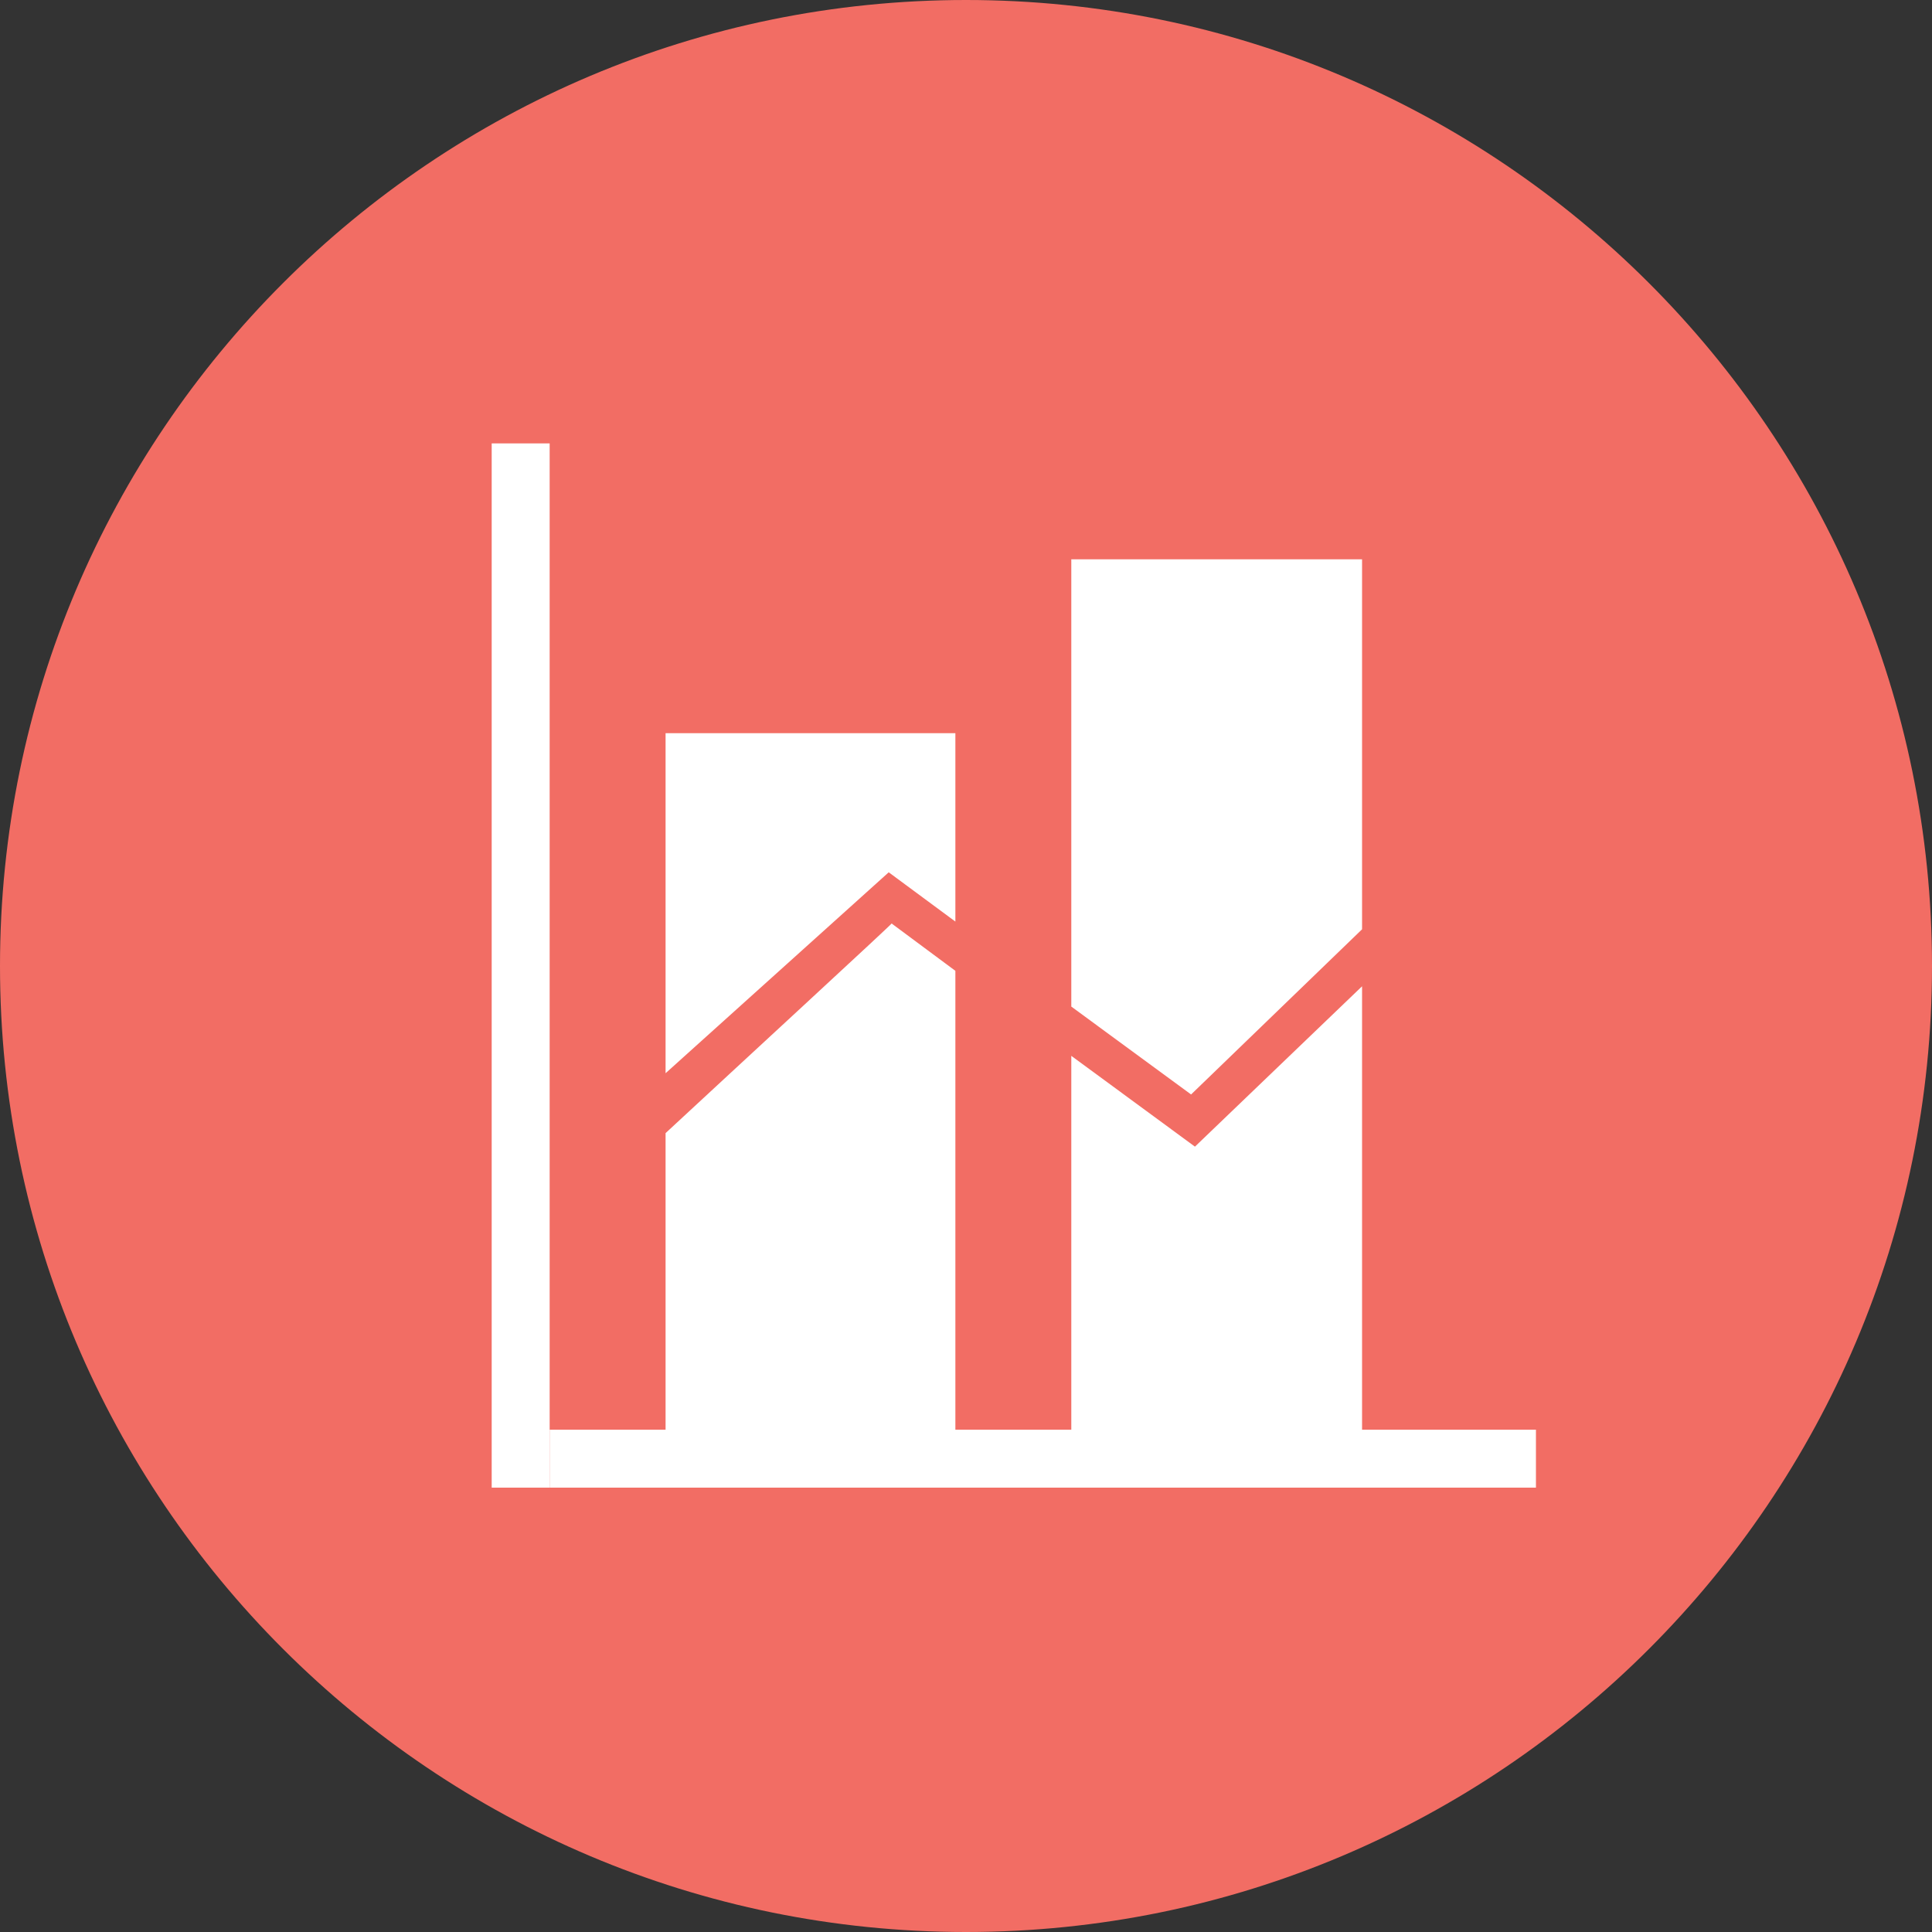 <?xml version="1.0" encoding="utf-8"?>
<!-- Generator: Adobe Illustrator 22.0.0, SVG Export Plug-In . SVG Version: 6.00 Build 0)  -->
<svg version="1.1" id="图层_1" xmlns="http://www.w3.org/2000/svg" xmlns:xlink="http://www.w3.org/1999/xlink" x="0px" y="0px"
	 viewBox="0 0 200 200" style="enable-background:new 0 0 200 200;" xml:space="preserve">
<rect x="0" y="0" width="200" height="200" fill="#333333" stroke="none"/>
<style type="text/css">
	.st0{fill:#F26D64;}
	.st1{fill:#FFFFFF;}
</style>
<path class="st0" d="M0,100c0,55.2,44.8,100,100,100s100-44.8,100-100S155.2,0,100,0S0,44.8,0,100z"/>
<g>
	<path class="st1" d="M56.9,148H159v6H56.9V148z"/>
	<polygon class="st1" points="98.9,95.4 98.9,75.9 68.9,75.9 68.9,111.1 92,90.3 	"/>
	<path class="st1" d="M68.9,117.3V148h30v-47.5l-6.6-4.9C92.3,95.7,75.9,110.8,68.9,117.3z"/>
	<rect x="50.9" y="45.9" class="st1" width="6" height="108.1"/>
	<polygon class="st1" points="123.7,118.7 110.9,109.3 110.9,148 141,148 141,102.1 	"/>
	<polygon class="st1" points="141,96.2 141,57.9 110.9,57.9 110.9,104.2 123.3,113.3 	"/>
</g>
</svg>
